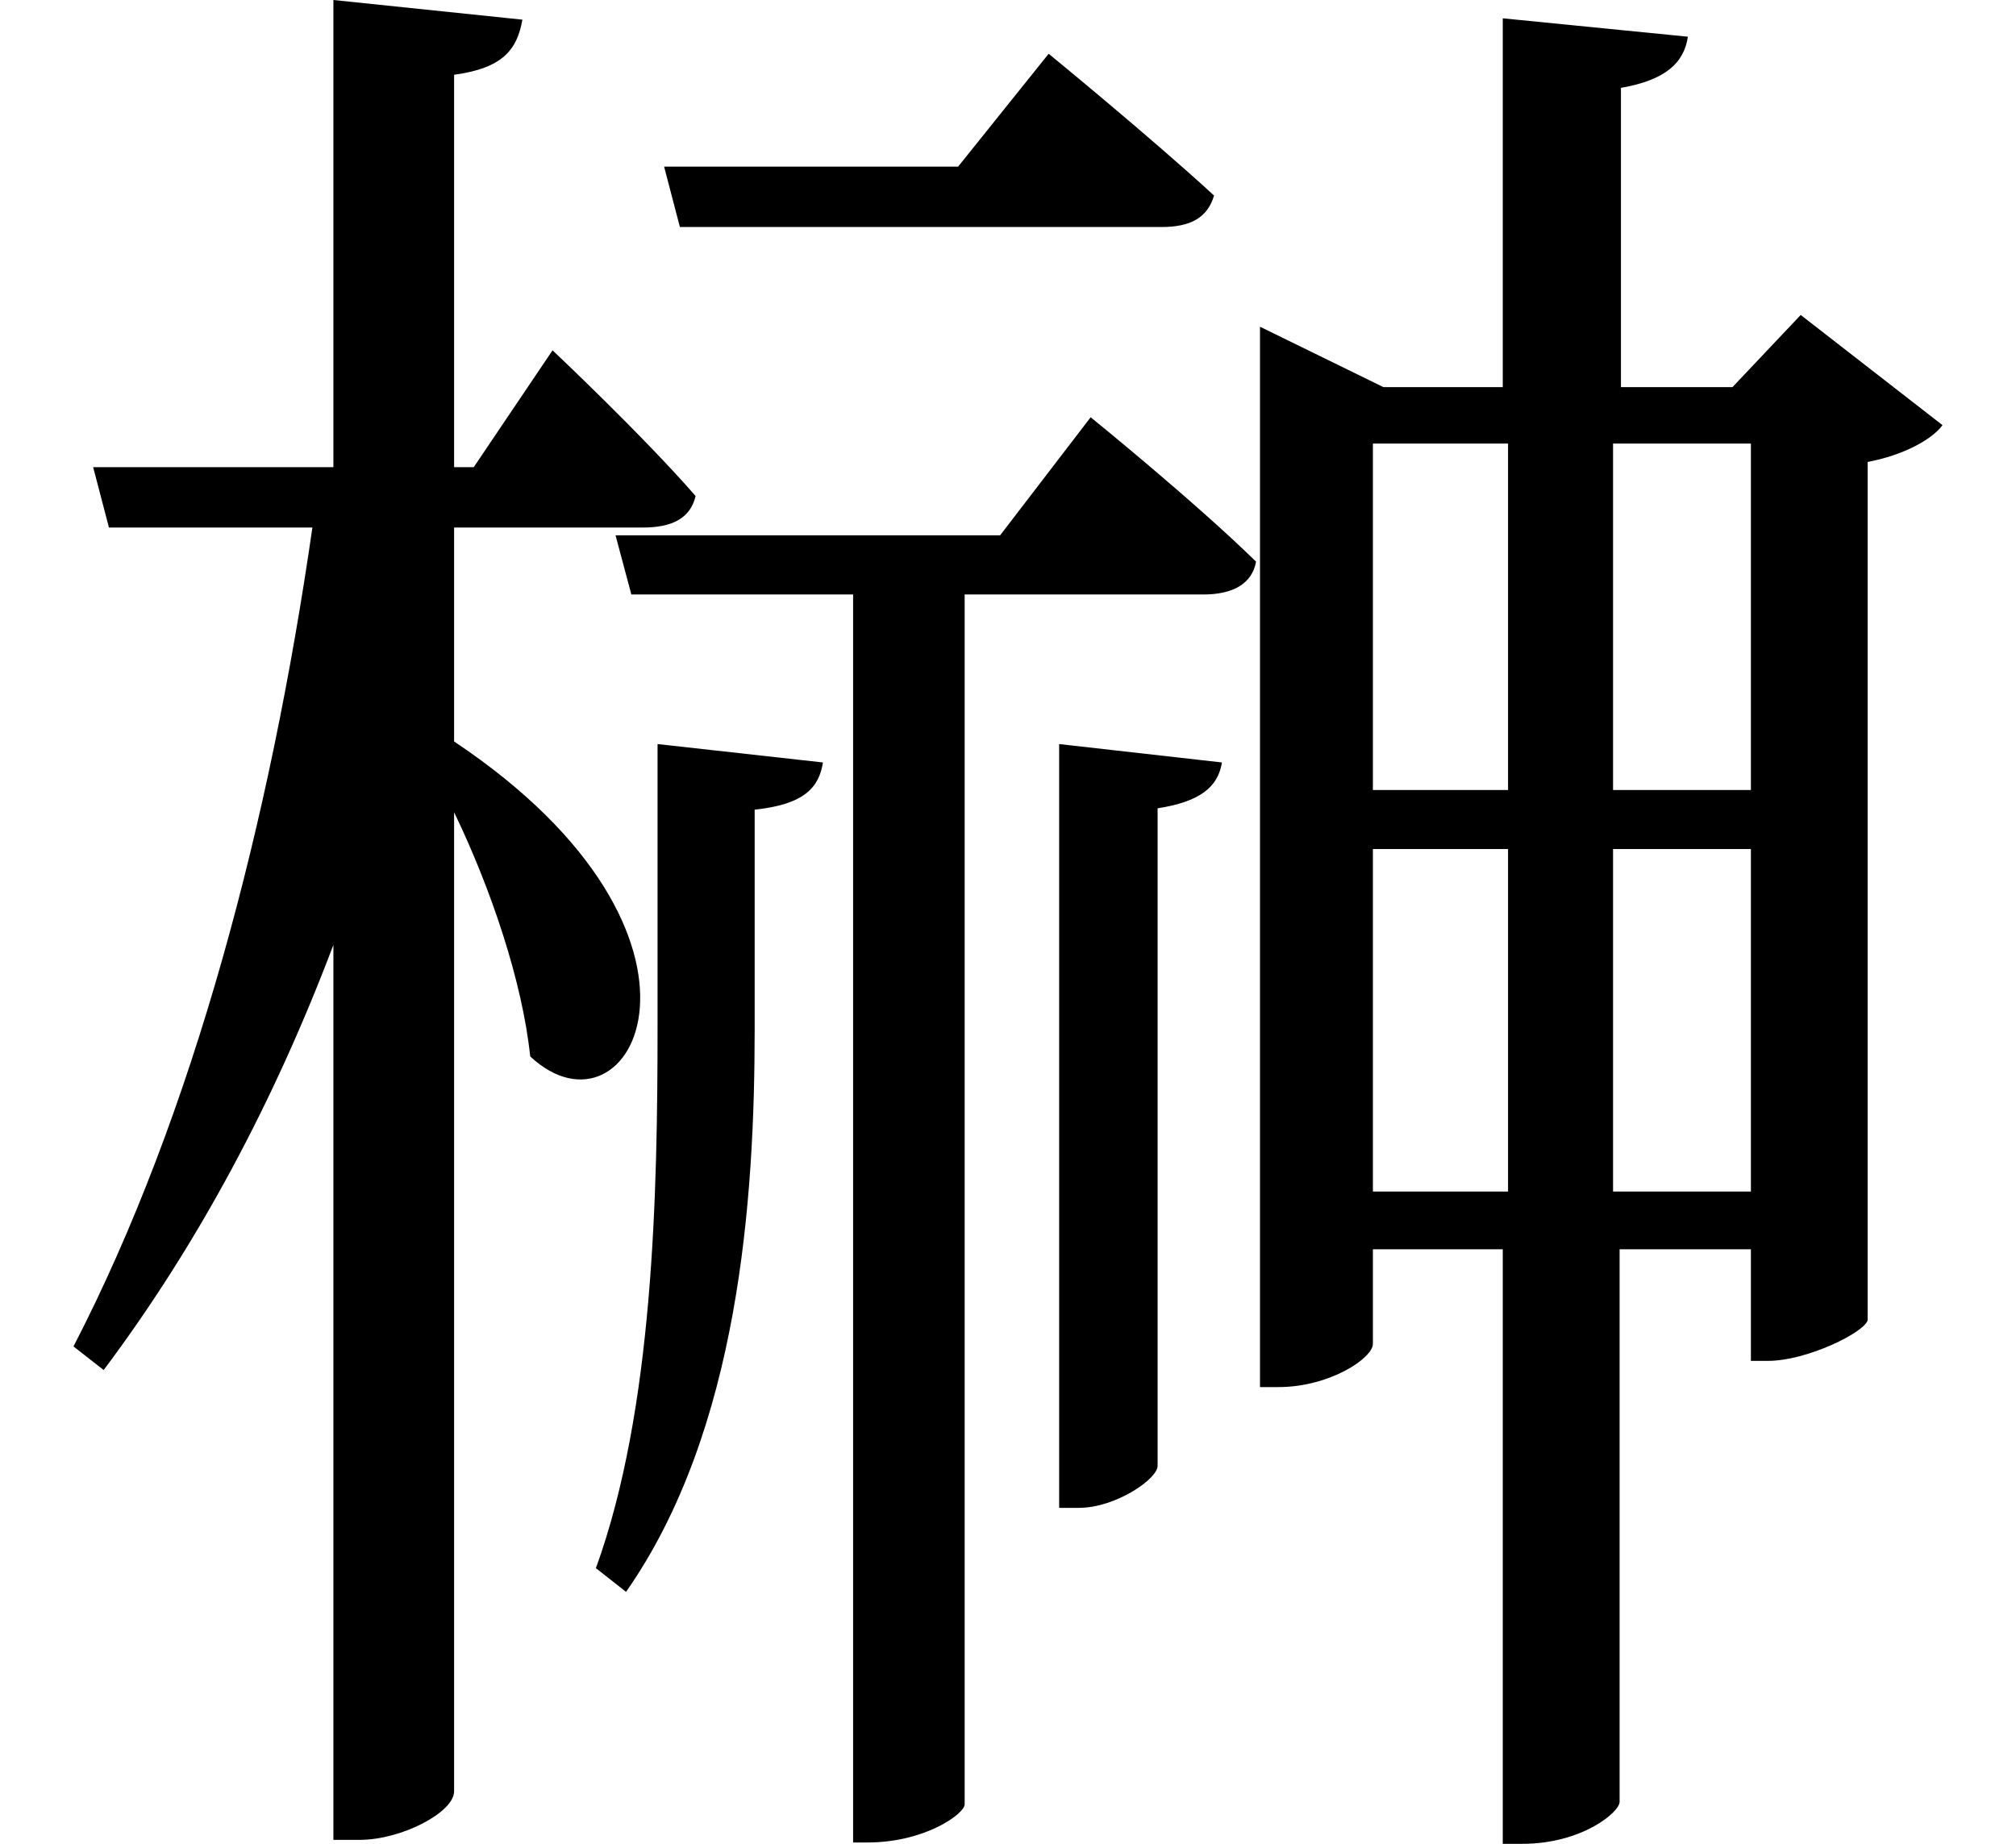<svg height="21.953" viewBox="0 0 24 21.953" width="24" xmlns="http://www.w3.org/2000/svg">
<path d="M7.75,11.203 L7.75,7.844 C7.75,5.859 7.703,3.281 7.016,1.391 L7.375,1.109 C8.719,3.031 8.906,5.781 8.906,7.797 L8.906,10.422 C9.5,10.484 9.672,10.688 9.719,10.984 Z M12.531,11.203 L12.531,2.109 L12.766,2.109 C13.203,2.109 13.703,2.453 13.703,2.609 L13.703,10.438 C14.203,10.516 14.422,10.688 14.469,10.984 Z M7.828,18.078 L8.016,17.359 L13.75,17.359 C14.094,17.359 14.297,17.469 14.375,17.734 C13.609,18.438 12.406,19.422 12.406,19.422 L11.328,18.078 Z M20.766,9.953 L20.766,5.875 L19.125,5.875 L19.125,9.953 Z M20.766,10.656 L19.125,10.656 L19.125,14.781 L20.766,14.781 Z M16.266,9.953 L17.875,9.953 L17.875,5.875 L16.266,5.875 Z M16.266,10.656 L16.266,14.781 L17.875,14.781 L17.875,10.656 Z M17.812,19.844 L17.812,15.453 L16.391,15.453 L14.922,16.172 L14.922,3.547 L15.141,3.547 C15.75,3.547 16.266,3.891 16.266,4.062 L16.266,5.188 L17.812,5.188 L17.812,-1.891 L18.047,-1.891 C18.75,-1.891 19.203,-1.516 19.203,-1.391 L19.203,5.188 L20.766,5.188 L20.766,3.859 L20.969,3.859 C21.438,3.859 22.125,4.203 22.156,4.344 L22.156,14.562 C22.578,14.641 22.922,14.828 23.047,15 L21.359,16.312 L20.547,15.453 L19.219,15.453 L19.219,19.016 C19.75,19.109 19.969,19.312 20.016,19.625 Z M7.25,13.688 L7.438,12.984 L10.078,12.984 L10.078,-1.875 L10.25,-1.875 C10.938,-1.875 11.406,-1.531 11.406,-1.422 L11.406,12.984 L14.25,12.984 C14.594,12.984 14.828,13.109 14.875,13.375 C14.141,14.094 12.906,15.094 12.906,15.094 L11.828,13.688 Z M3.891,20.062 L3.891,14.5 L1.031,14.5 L1.219,13.781 L3.641,13.781 C3.141,10.312 2.234,6.812 0.797,4.031 L1.156,3.75 C2.281,5.25 3.188,6.953 3.891,8.812 L3.891,-1.844 L4.203,-1.844 C4.703,-1.844 5.328,-1.516 5.328,-1.266 L5.328,10.391 C5.766,9.484 6.141,8.375 6.234,7.484 C7.438,6.359 8.812,8.906 5.328,11.234 L5.328,13.781 L7.578,13.781 C7.922,13.781 8.141,13.891 8.203,14.156 C7.578,14.875 6.5,15.891 6.5,15.891 L5.562,14.5 L5.328,14.5 L5.328,19.172 C5.906,19.25 6.078,19.469 6.141,19.828 Z" transform="translate(0.078, 20.062) scale(1, -1)"/>
</svg>